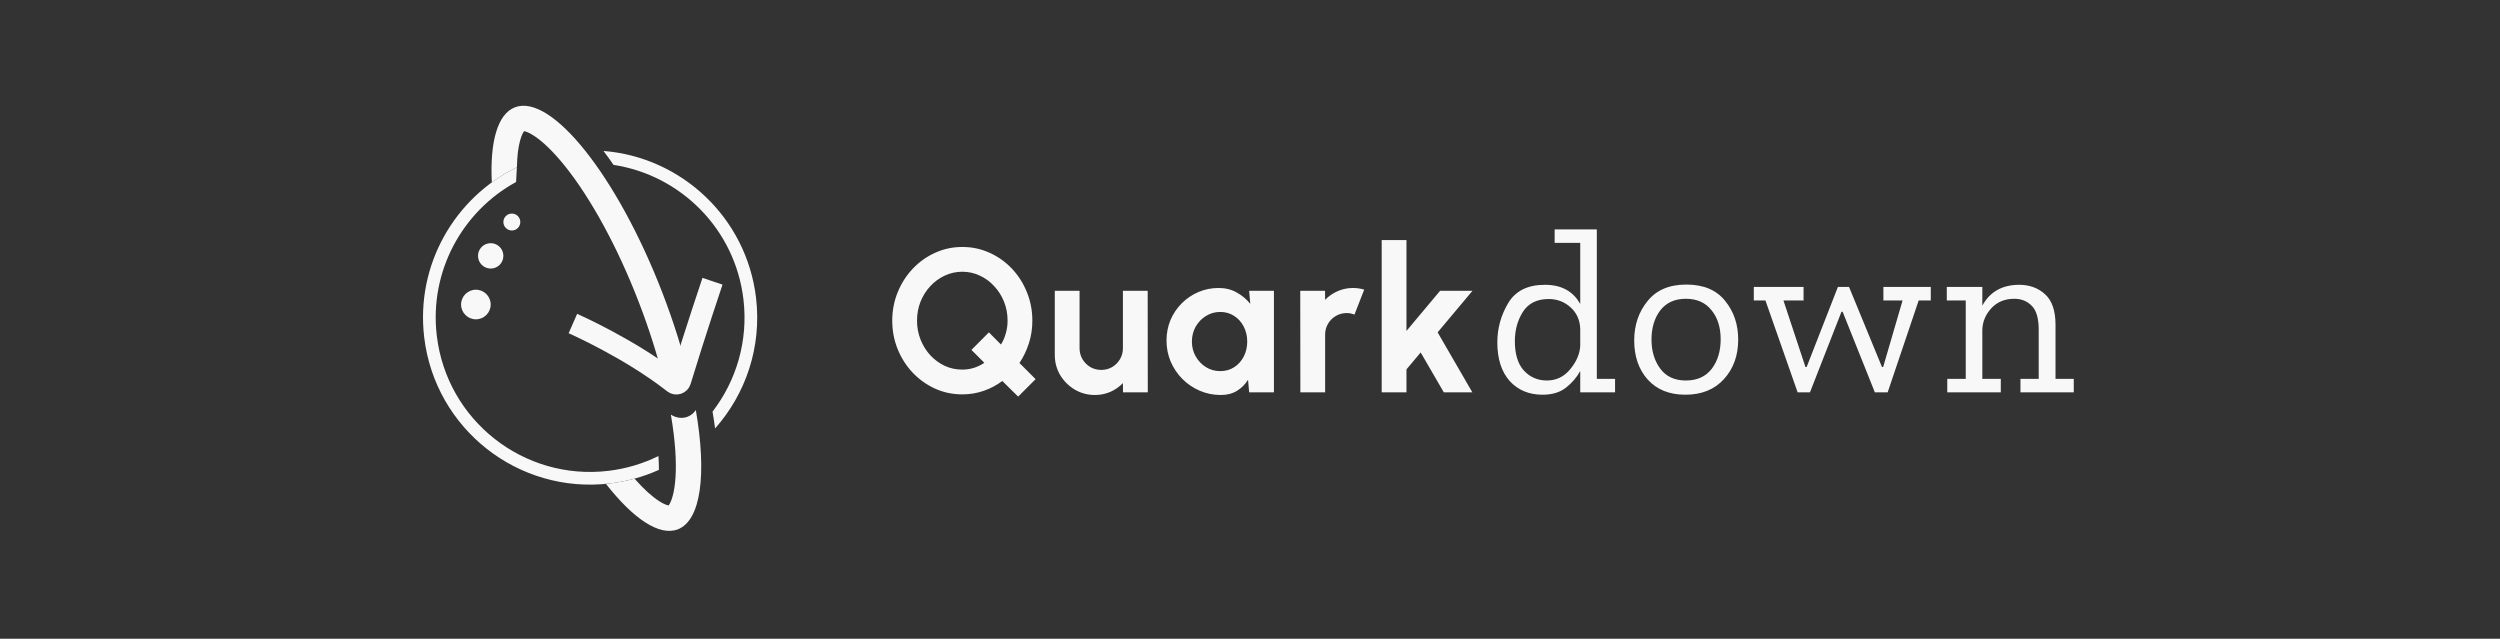 <svg width="591" height="151" viewBox="0 0 591 151" fill="none" xmlns="http://www.w3.org/2000/svg">
<rect x="0" y="0" width="591" height="151" fill="#333333" stroke="none"/>
<path fill-rule="evenodd" clip-rule="evenodd" d="M155.772 111.071C152.182 112.692 148.286 113.799 144.166 114.289C122.504 116.864 102.855 101.39 100.28 79.727C98.243 62.59 107.501 46.713 122.184 39.553C122.121 40.631 122.058 41.824 122.004 43.023C109.309 49.961 101.447 64.127 103.259 79.373C105.638 99.391 123.795 113.689 143.812 111.31C148.05 110.806 152.031 109.595 155.652 107.81C155.654 107.844 155.656 107.878 155.659 107.912C155.733 109.057 155.769 110.11 155.772 111.071ZM169.052 101.279C176.272 93.135 180.113 82.06 178.728 70.402C176.467 51.388 161.052 37.141 142.667 35.684C143.459 36.73 144.251 37.829 145.042 38.978C160.858 41.396 173.768 54.095 175.749 70.757C176.92 80.612 174.049 90.016 168.443 97.309C168.676 98.656 168.879 99.98 169.052 101.279Z" fill="#F8F8F8"/>
<path fill-rule="evenodd" clip-rule="evenodd" d="M156.828 89.694C155.402 83.95 153.459 77.762 150.997 71.385C145.837 58.016 139.547 46.793 133.71 39.451C130.768 35.751 128.159 33.312 126.103 32.008C124.892 31.239 124.203 31.057 123.908 31.017C123.717 31.245 123.33 31.842 122.949 33.226C122.517 34.796 122.242 36.907 122.199 39.545C120.105 40.566 118.121 41.763 116.264 43.116C115.803 33.599 117.578 26.97 121.728 25.368C130.35 22.04 145.961 41.675 156.595 69.224C159.238 76.072 161.325 82.764 162.837 89.006C161.577 88.095 160.027 87.791 158.623 88.331C157.894 88.612 157.287 89.088 156.828 89.694ZM158.591 98.021C159.125 101.116 159.478 104.011 159.65 106.652C159.958 111.369 159.663 114.929 159.017 117.275C158.636 118.659 158.248 119.257 158.057 119.485C157.762 119.444 157.074 119.262 155.862 118.493C154.224 117.454 152.234 115.694 150.004 113.149C148.117 113.667 146.168 114.051 144.166 114.289C143.859 114.325 143.552 114.358 143.245 114.387C149.667 122.585 155.855 126.825 160.238 125.134C165.777 122.996 167.085 111.9 164.492 96.933C164.017 97.644 163.355 98.202 162.539 98.516C161.232 99.019 159.799 98.79 158.591 98.021ZM157.935 119.608L157.936 119.607L157.937 119.606C157.939 119.605 157.941 119.603 157.945 119.601C157.939 119.606 157.935 119.608 157.935 119.608ZM158.218 119.495C158.226 119.494 158.23 119.494 158.23 119.494C158.23 119.494 158.226 119.495 158.218 119.495ZM124.03 30.894C124.03 30.894 124.027 30.897 124.021 30.901C124.027 30.896 124.03 30.894 124.03 30.894ZM123.747 31.006C123.739 31.008 123.735 31.008 123.735 31.008C123.735 31.008 123.739 31.007 123.747 31.006Z" fill="#F8F8F8"/>
<path d="M135.432 76.487C135.432 76.487 148.913 82.402 159.261 90.544C159.823 90.986 160.659 90.731 160.867 90.048C164.308 78.712 168.432 66.487 168.432 66.487" stroke="#F8F8F8" stroke-width="5"/>
<circle cx="112.5" cy="71.987" r="3.5" fill="#F8F8F8"/>
<circle cx="116" cy="60.487" r="3" fill="#F8F8F8"/>
<circle cx="121" cy="52.487" r="2" fill="#F8F8F8"/>
<path d="M240.688 93.759L236.944 90.063C235.632 91.055 234.168 91.831 232.552 92.391C230.952 92.951 229.264 93.231 227.488 93.231C225.216 93.231 223.08 92.783 221.08 91.887C219.08 90.975 217.32 89.727 215.8 88.143C214.28 86.543 213.088 84.687 212.224 82.575C211.36 80.463 210.928 78.207 210.928 75.807C210.928 73.407 211.36 71.159 212.224 69.063C213.088 66.951 214.28 65.095 215.8 63.495C217.32 61.895 219.08 60.647 221.08 59.751C223.08 58.839 225.216 58.383 227.488 58.383C229.776 58.383 231.92 58.839 233.92 59.751C235.92 60.647 237.68 61.895 239.2 63.495C240.72 65.095 241.904 66.951 242.752 69.063C243.616 71.159 244.048 73.407 244.048 75.807C244.048 77.679 243.776 79.463 243.232 81.159C242.688 82.839 241.944 84.391 241 85.815L244.816 89.631L240.688 93.759ZM227.488 87.375C228.416 87.375 229.328 87.239 230.224 86.967C231.12 86.679 231.944 86.279 232.696 85.767L229.648 82.719L233.776 78.567L236.632 81.447C237.144 80.615 237.528 79.719 237.784 78.759C238.056 77.799 238.192 76.815 238.192 75.807C238.192 74.207 237.912 72.711 237.352 71.319C236.792 69.927 236.016 68.703 235.024 67.647C234.048 66.575 232.912 65.743 231.616 65.151C230.336 64.543 228.96 64.239 227.488 64.239C226.016 64.239 224.632 64.543 223.336 65.151C222.04 65.759 220.896 66.599 219.904 67.671C218.928 68.727 218.16 69.951 217.6 71.343C217.056 72.735 216.784 74.223 216.784 75.807C216.784 77.391 217.064 78.887 217.624 80.295C218.184 81.687 218.952 82.919 219.928 83.991C220.92 85.047 222.056 85.879 223.336 86.487C224.632 87.079 226.016 87.375 227.488 87.375ZM249.352 83.871V68.751H255.208V82.335C255.208 83.279 255.44 84.143 255.904 84.927C256.368 85.695 256.984 86.311 257.752 86.775C258.536 87.223 259.392 87.447 260.32 87.447C261.28 87.447 262.144 87.223 262.912 86.775C263.68 86.311 264.296 85.695 264.76 84.927C265.224 84.143 265.456 83.279 265.456 82.335V68.751H271.312L271.336 92.751H265.48L265.456 90.567C264.624 91.431 263.64 92.119 262.504 92.631C261.368 93.127 260.152 93.375 258.856 93.375C257.112 93.375 255.52 92.951 254.08 92.103C252.64 91.239 251.488 90.095 250.624 88.671C249.776 87.231 249.352 85.631 249.352 83.871ZM295.301 68.751H301.157V92.751H295.301L295.037 89.775C294.381 90.847 293.509 91.719 292.421 92.391C291.349 93.047 290.077 93.375 288.605 93.375C286.829 93.375 285.165 93.039 283.613 92.367C282.061 91.695 280.693 90.767 279.509 89.583C278.341 88.399 277.421 87.031 276.749 85.479C276.093 83.927 275.765 82.263 275.765 80.487C275.765 78.775 276.077 77.167 276.701 75.663C277.341 74.159 278.229 72.839 279.365 71.703C280.501 70.567 281.813 69.679 283.301 69.039C284.789 68.399 286.389 68.079 288.101 68.079C289.685 68.079 291.101 68.431 292.349 69.135C293.613 69.839 294.685 70.735 295.565 71.823L295.301 68.751ZM288.461 87.735C289.709 87.735 290.813 87.423 291.773 86.799C292.733 86.175 293.485 85.335 294.029 84.279C294.573 83.207 294.845 82.031 294.845 80.751C294.845 79.455 294.573 78.279 294.029 77.223C293.485 76.151 292.725 75.303 291.749 74.679C290.789 74.055 289.693 73.743 288.461 73.743C287.229 73.743 286.101 74.063 285.077 74.703C284.069 75.327 283.261 76.167 282.653 77.223C282.061 78.279 281.765 79.455 281.765 80.751C281.765 82.047 282.069 83.223 282.677 84.279C283.285 85.335 284.093 86.175 285.101 86.799C286.125 87.423 287.245 87.735 288.461 87.735ZM307.404 92.751L307.38 68.751H313.236L313.26 70.887C314.076 70.023 315.052 69.343 316.188 68.847C317.324 68.335 318.548 68.079 319.86 68.079C320.74 68.079 321.62 68.207 322.5 68.463L320.196 74.367C319.588 74.127 318.98 74.007 318.372 74.007C317.428 74.007 316.564 74.239 315.78 74.703C315.012 75.151 314.396 75.767 313.932 76.551C313.484 77.319 313.26 78.175 313.26 79.119V92.751H307.404ZM348.064 92.751H341.32L335.848 83.319L332.488 87.327V92.751H326.632V56.751H332.488V78.231L340.432 68.751H348.088L339.856 78.567L348.064 92.751ZM381.8 92.751H373.568V87.711C372.746 89.204 371.626 90.511 370.208 91.631C368.789 92.751 366.941 93.311 364.664 93.311C361.453 93.311 358.858 92.228 356.88 90.063C354.938 87.86 353.968 84.817 353.968 80.935C353.968 77.612 354.826 74.513 356.544 71.639C358.261 68.764 361.154 67.327 365.224 67.327C369.106 67.327 371.888 68.839 373.568 71.863V57.415H367.52V54.223H377.488V89.559H381.8V92.751ZM373.568 81.719V77.743C373.493 75.652 372.728 73.953 371.272 72.647C369.816 71.34 368.098 70.687 366.12 70.687C363.357 70.687 361.322 71.695 360.016 73.711C358.746 75.727 358.112 78.041 358.112 80.655C358.112 83.716 358.821 86.031 360.24 87.599C361.696 89.167 363.506 89.951 365.672 89.951C367.912 89.951 369.76 89.055 371.216 87.263C372.709 85.433 373.493 83.585 373.568 81.719ZM410.91 80.263C410.91 84.033 409.79 87.151 407.55 89.615C405.31 92.079 402.267 93.311 398.422 93.311C394.651 93.311 391.683 92.116 389.518 89.727C387.39 87.337 386.326 84.257 386.326 80.487C386.326 76.865 387.371 73.767 389.462 71.191C391.553 68.577 394.614 67.271 398.646 67.271C402.715 67.271 405.777 68.559 407.83 71.135C409.883 73.673 410.91 76.716 410.91 80.263ZM406.766 80.207C406.766 77.369 406.038 75.073 404.582 73.319C403.163 71.527 401.147 70.631 398.534 70.631C395.921 70.631 393.905 71.545 392.486 73.375C391.105 75.204 390.414 77.5 390.414 80.263C390.414 82.988 391.105 85.284 392.486 87.151C393.867 89.017 395.883 89.951 398.534 89.951C401.185 89.951 403.219 89.036 404.638 87.207C406.057 85.34 406.766 83.007 406.766 80.207ZM456.434 71.023H453.578L446.242 92.751H443.218L435.602 73.711H435.322L427.874 92.751H424.962L417.346 71.023H414.602V67.831H426.362V71.023H421.602L426.81 86.759H427.09L434.482 67.831H437.114L444.898 86.759H445.178L449.77 71.023H445.234V67.831H456.434V71.023ZM490.237 92.751H477.637V89.559H481.949V77.967C481.949 75.279 481.408 73.393 480.325 72.311C479.242 71.191 477.861 70.631 476.181 70.631C473.941 70.631 472.13 71.377 470.749 72.871C469.405 74.327 468.696 76.007 468.621 77.911V89.559H472.989V92.751H460.333V89.559H464.701V71.023H460.221V67.831H468.621V72.255C470.413 68.969 473.325 67.327 477.357 67.327C479.784 67.327 481.818 68.073 483.461 69.567C485.104 71.06 485.925 73.468 485.925 76.791V89.559H490.237V92.751Z" fill="#F8F8F8"/>
</svg>
